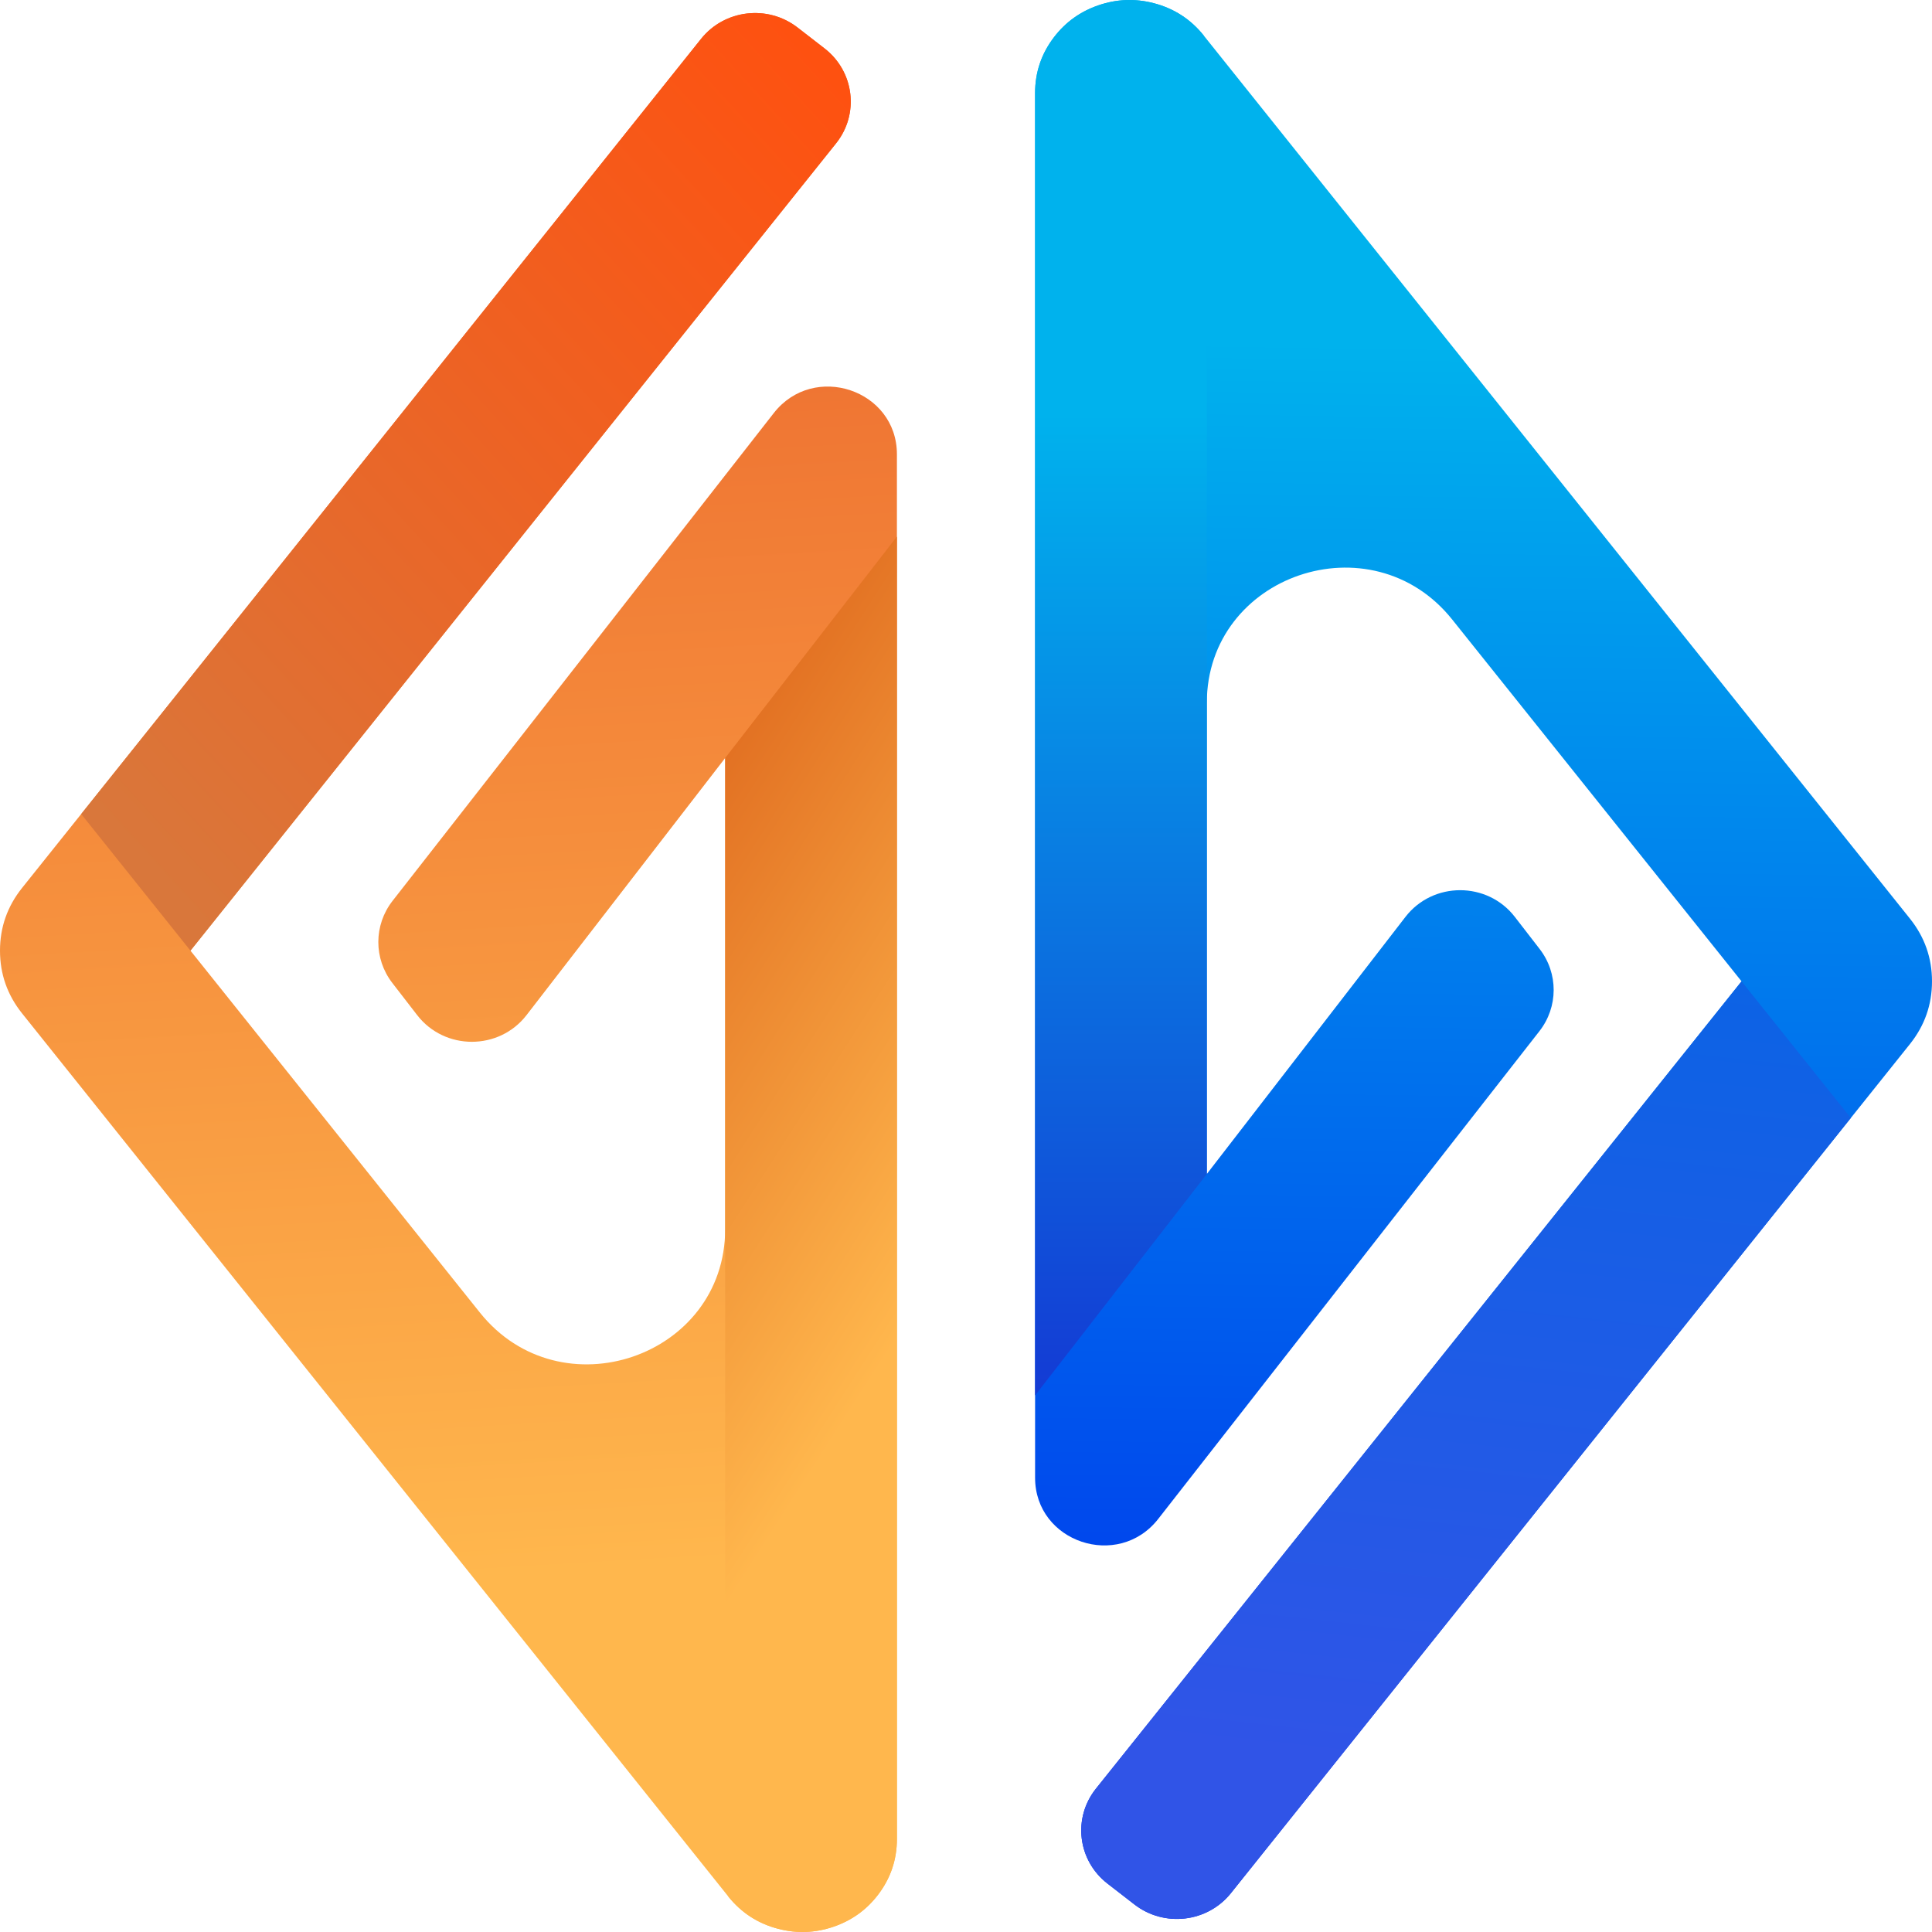 <svg xmlns="http://www.w3.org/2000/svg" xmlns:xlink="http://www.w3.org/1999/xlink" fill="none" version="1.1" width="284" height="284" viewBox="0 0 284 284"><defs><linearGradient x1="0.855" y1="0.803" x2="0.833" y2="0" id="master_svg0_132_03714"><stop offset="0%" stop-color="#FFB74D" stop-opacity="1"/><stop offset="100%" stop-color="#EA5F2A" stop-opacity="1"/></linearGradient><linearGradient x1="0.5" y1="0.67" x2="0.296" y2="-0.4" id="master_svg1_132_13164"><stop offset="0%" stop-color="#FFB74D" stop-opacity="1"/><stop offset="100%" stop-color="#CB3800" stop-opacity="1"/></linearGradient><linearGradient x1="0.937" y1="0" x2="0.094" y2="0.928" id="master_svg2_132_13158"><stop offset="0%" stop-color="#FF500F" stop-opacity="1"/><stop offset="100%" stop-color="#D9773B" stop-opacity="1"/></linearGradient><linearGradient x1="0.845" y1="0.819" x2="0.85" y2="0.059" id="master_svg3_132_14394"><stop offset="0%" stop-color="#00B2ED" stop-opacity="1"/><stop offset="100%" stop-color="#002FED" stop-opacity="1"/></linearGradient><linearGradient x1="0.5" y1="0" x2="0.5" y2="1" id="master_svg4_132_18996"><stop offset="0%" stop-color="#143AD4" stop-opacity="1"/><stop offset="70%" stop-color="#00B2ED" stop-opacity="1"/></linearGradient><linearGradient x1="0.348" y1="1.264" x2="0.449" y2="0.155" id="master_svg5_132_22620"><stop offset="0%" stop-color="#0267E4" stop-opacity="1"/><stop offset="100%" stop-color="#3054E7" stop-opacity="1"/></linearGradient></defs><g><g><g><path d="M113.743,60.721L57.707,132.422C54.928,135.979,54.914,140.928,57.675,144.499L61.326,149.222C65.368,154.45,73.361,154.449,77.401,149.219L106.601,111.422L106.601,180.645C106.601,199.513,82.392,207.764,70.535,192.938L27.997,139.745L122.896,21.075C126.346,16.762,125.589,10.514,121.207,7.119L117.239,4.046C112.857,0.652,106.508,1.396,103.059,5.709L3.244,130.525Q4.46644e-13,134.582,4.46644e-13,139.745Q-0,144.907,3.244,148.964L107.05,278.771Q109.936,282.38,114.43,283.54Q118.509,284.593,122.504,283.232Q126.5,281.87,129.043,278.56Q131.845,274.912,131.845,270.32L131.845,66.78C131.845,57.291,119.622,53.2,113.743,60.721Z" fill-rule="evenodd" fill="url(#master_svg0_132_03714)" fill-opacity="1"/></g><g><path d="M106.601,237.875C106.601,237.983,106.601,238.091,106.602,238.199L107.05,278.771Q109.936,282.38,114.43,283.541Q118.509,284.594,122.504,283.232Q126.5,281.87,129.043,278.56Q131.845,274.913,131.845,270.32L131.845,78.875L106.601,111.422L106.601,237.875Z" fill="url(#master_svg1_132_13164)" fill-opacity="1"/></g><g><path d="M11.934,119.659L27.997,139.745L122.896,21.075C126.345,16.762,125.589,10.514,121.207,7.119L117.239,4.046C112.857,0.652,106.508,1.396,103.059,5.709L11.934,119.659Z" fill="url(#master_svg2_132_13158)" fill-opacity="1"/></g></g><g transform="matrix(-1,0,0,-1,568,564.165)"><g><path d="M397.743,340.887L341.707,412.588C338.928,416.145,338.914,421.094,341.675,424.665L345.326,429.388C349.368,434.616,357.36,434.615,361.401,429.385L390.601,391.588L390.601,460.811C390.601,479.679,366.392,487.93,354.535,473.104L311.997,419.911L406.896,301.24C410.346,296.927,409.589,290.679,405.207,287.285L401.239,284.212C396.857,280.817,390.508,281.562,387.059,285.875L287.244,410.691Q284,414.748,284,419.911Q284,425.073,287.244,429.13L391.05,558.937Q393.936,562.546,398.43,563.706Q402.509,564.759,406.504,563.398Q410.5,562.036,413.043,558.726Q415.845,555.078,415.845,550.486L415.845,346.946C415.845,337.456,403.622,333.365,397.743,340.887Z" fill-rule="evenodd" fill="url(#master_svg3_132_14394)" fill-opacity="1"/></g><g><path d="M390.601,518.04C390.601,518.148,390.601,518.256,390.602,518.364L391.05,558.936Q393.936,562.545,398.43,563.706Q402.509,564.759,406.504,563.397Q410.5,562.035,413.043,558.725Q415.845,555.078,415.845,550.485L415.845,359.04L390.601,391.588L390.601,518.04Z" fill="url(#master_svg4_132_18996)" fill-opacity="1"/></g><g><path d="M295.934,399.825L311.997,419.911L406.896,301.24C410.345,296.927,409.589,290.679,405.207,287.285L401.239,284.212C396.857,280.817,390.508,281.562,387.059,285.875L295.934,399.825Z" fill="url(#master_svg5_132_22620)" fill-opacity="1"/></g></g></g></svg>